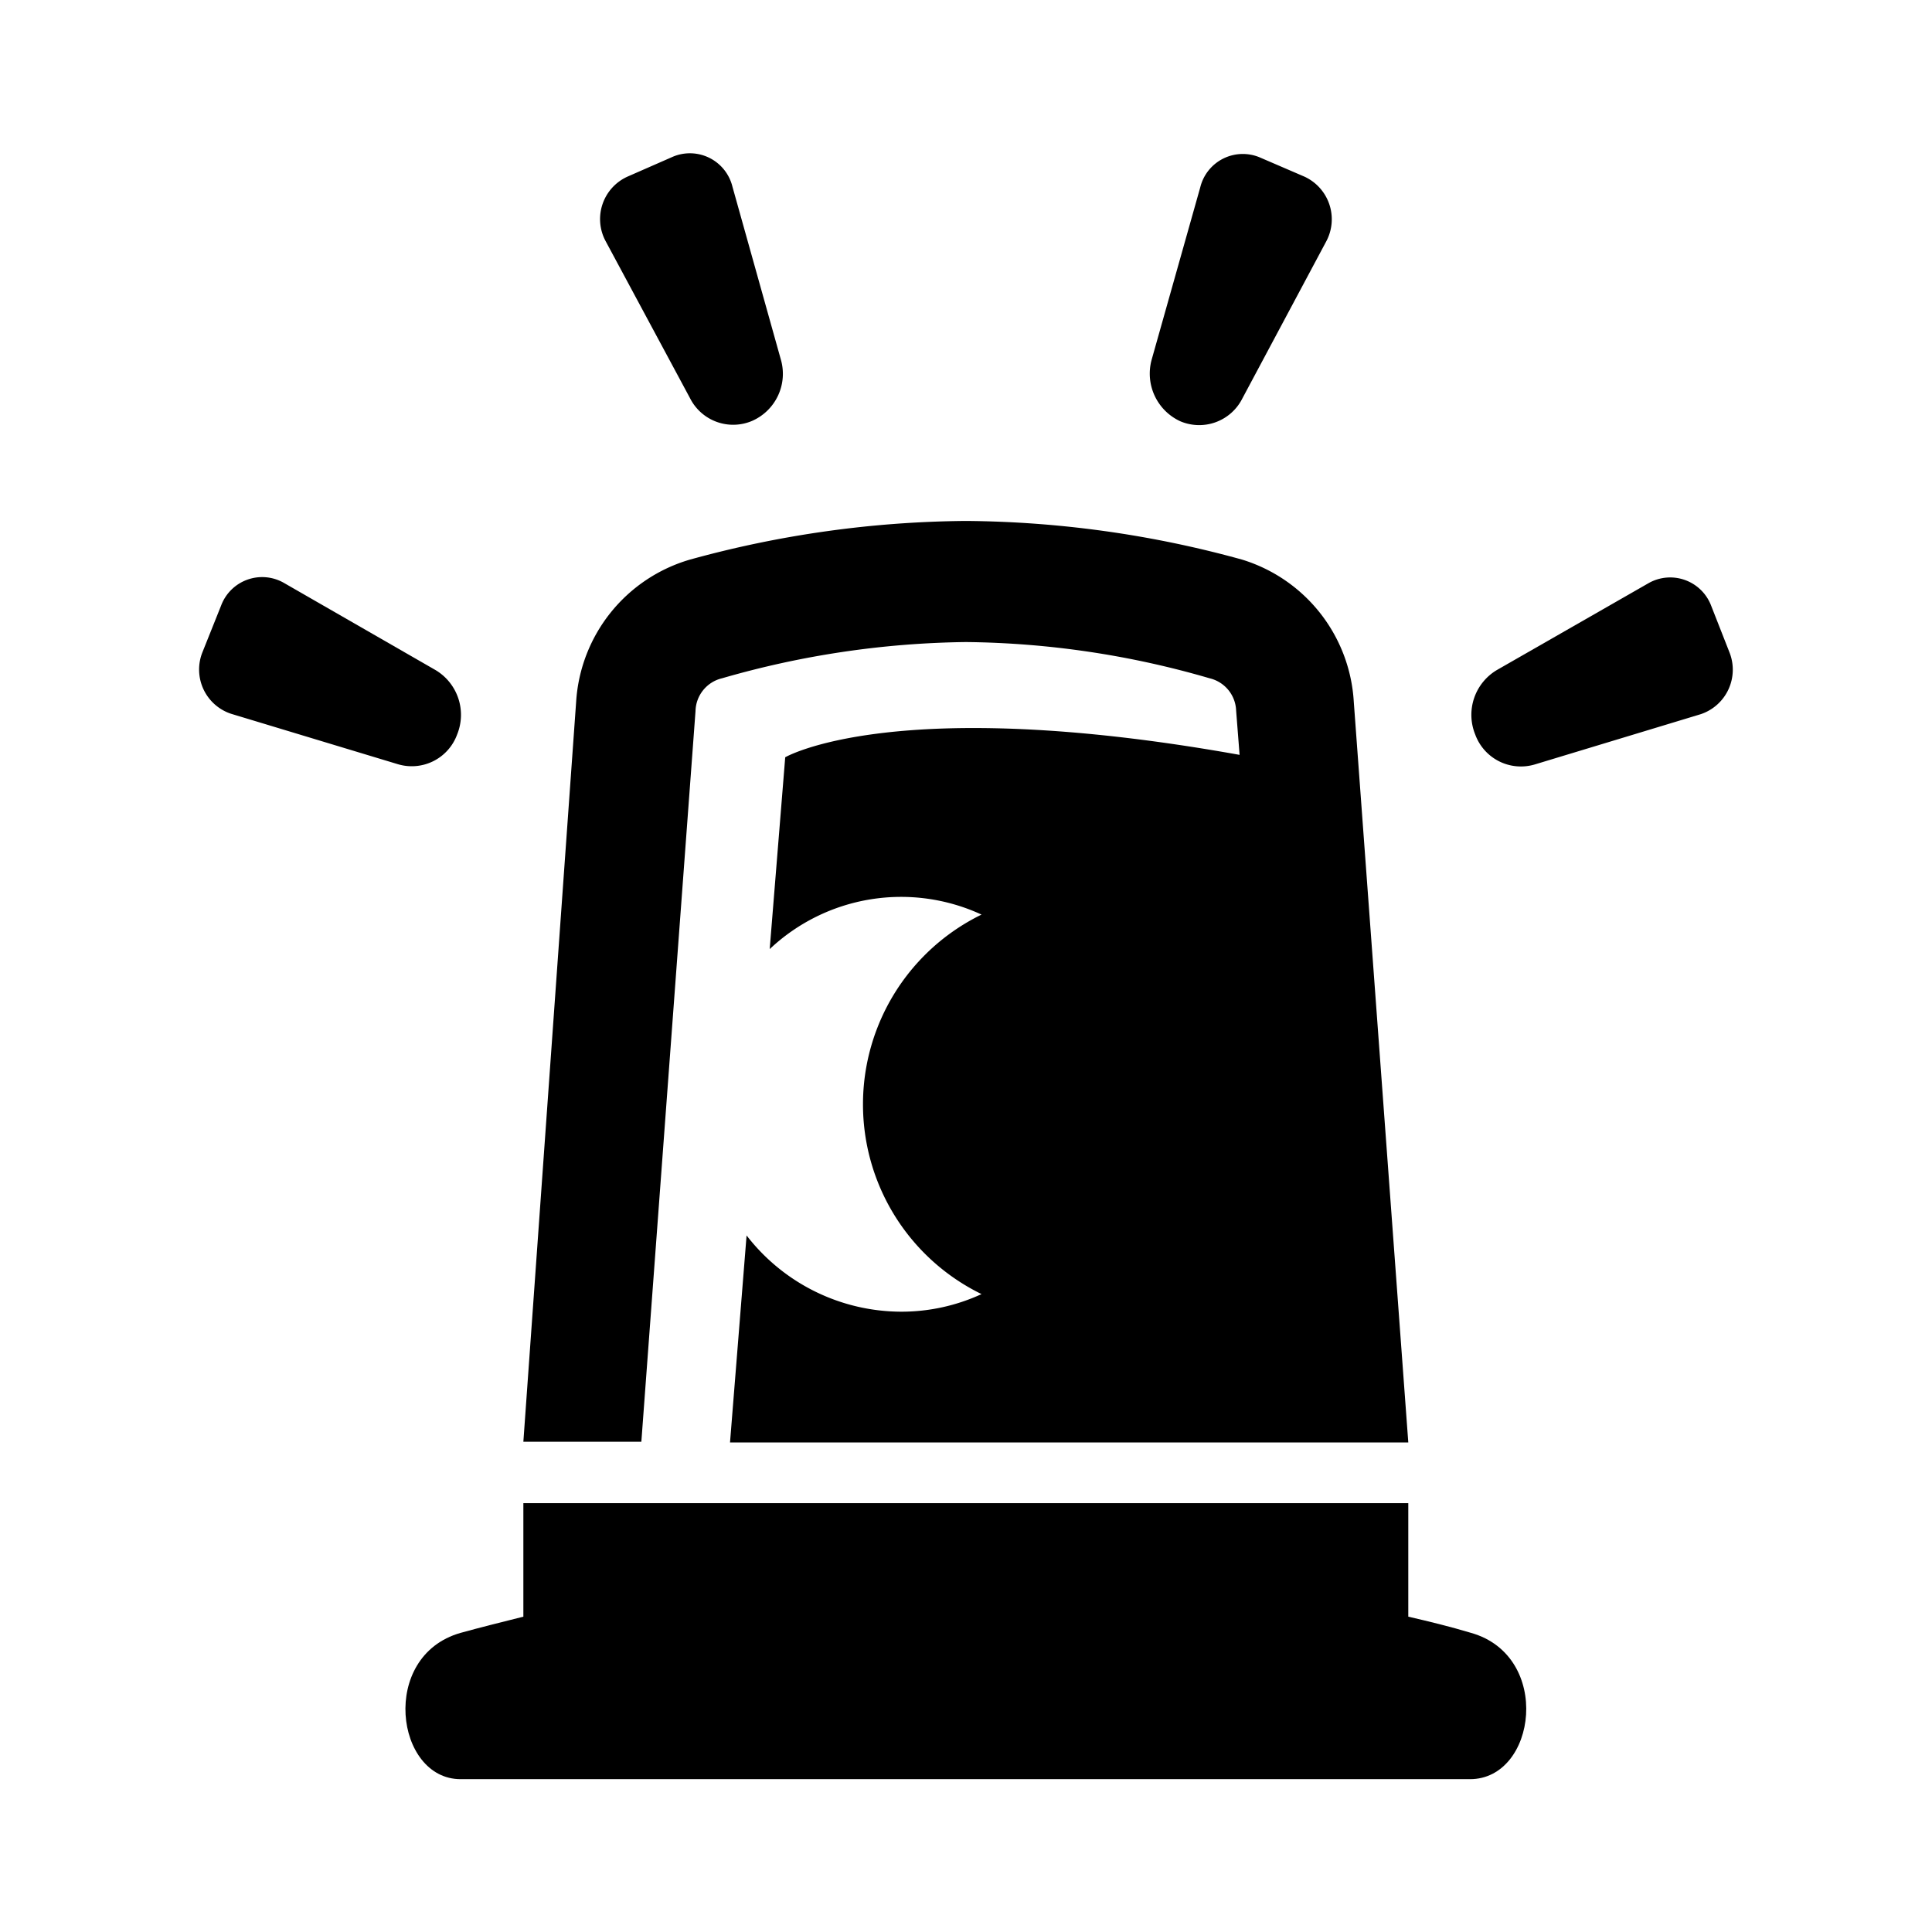<svg xmlns="http://www.w3.org/2000/svg" viewBox="0 0 56 56"><g id="overige"><path d="M34.21,12.21a1.4,1.4,0,0,0,1.8-.66L38.44,7a1.36,1.36,0,0,0-.63-1.88l-1.3-.56a1.27,1.27,0,0,0-1.72.87l-1.41,5A1.52,1.52,0,0,0,34.21,12.21Z"/><path d="M20.16,20.61h0a1,1,0,0,1,.77-.95A26.52,26.52,0,0,1,28,18.61a26.1,26.1,0,0,1,7.06,1.05,1,1,0,0,1,.77.94l.1,1.28c-10-1.79-13.17.07-13.17.07l-.45,5.56a5.55,5.55,0,0,1,6.14-1,6.12,6.12,0,0,0,0,11,5.54,5.54,0,0,1-2.34.51,5.68,5.68,0,0,1-4.47-2.21l-.48,6H40.82L39.24,20.34A4.59,4.59,0,0,0,36,16.22a30.78,30.78,0,0,0-8-1.12,30.87,30.87,0,0,0-8,1.12,4.59,4.59,0,0,0-3.3,4.12L15.17,41.79h3.42Z"/><path d="M20,11.54a1.4,1.4,0,0,0,1.8.66,1.49,1.49,0,0,0,.83-1.79l-1.4-5a1.27,1.27,0,0,0-1.72-.87l-1.3.57A1.35,1.35,0,0,0,17.56,7Z"/><path d="M50.13,18.91h0l-.53-1.35a1.27,1.27,0,0,0-1.81-.66l-4.4,2.52a1.51,1.51,0,0,0-.63,1.87,1.41,1.41,0,0,0,1.72.87L49.3,20.7A1.36,1.36,0,0,0,50.13,18.91Z"/><path d="M13.25,21.29a1.51,1.51,0,0,0-.63-1.87l-4.4-2.53a1.27,1.27,0,0,0-1.81.66L5.87,18.9a1.35,1.35,0,0,0,.83,1.79l4.83,1.46A1.4,1.4,0,0,0,13.25,21.29Z"/><path d="M42.64,47.33c-.6-.18-1.21-.33-1.82-.47V43.57H15.17v3.29c-.64.16-1.28.32-1.82.47-2.36.67-1.89,4.24,0,4.24H42.61C44.54,51.57,45,48,42.64,47.33Z"/></g></svg>